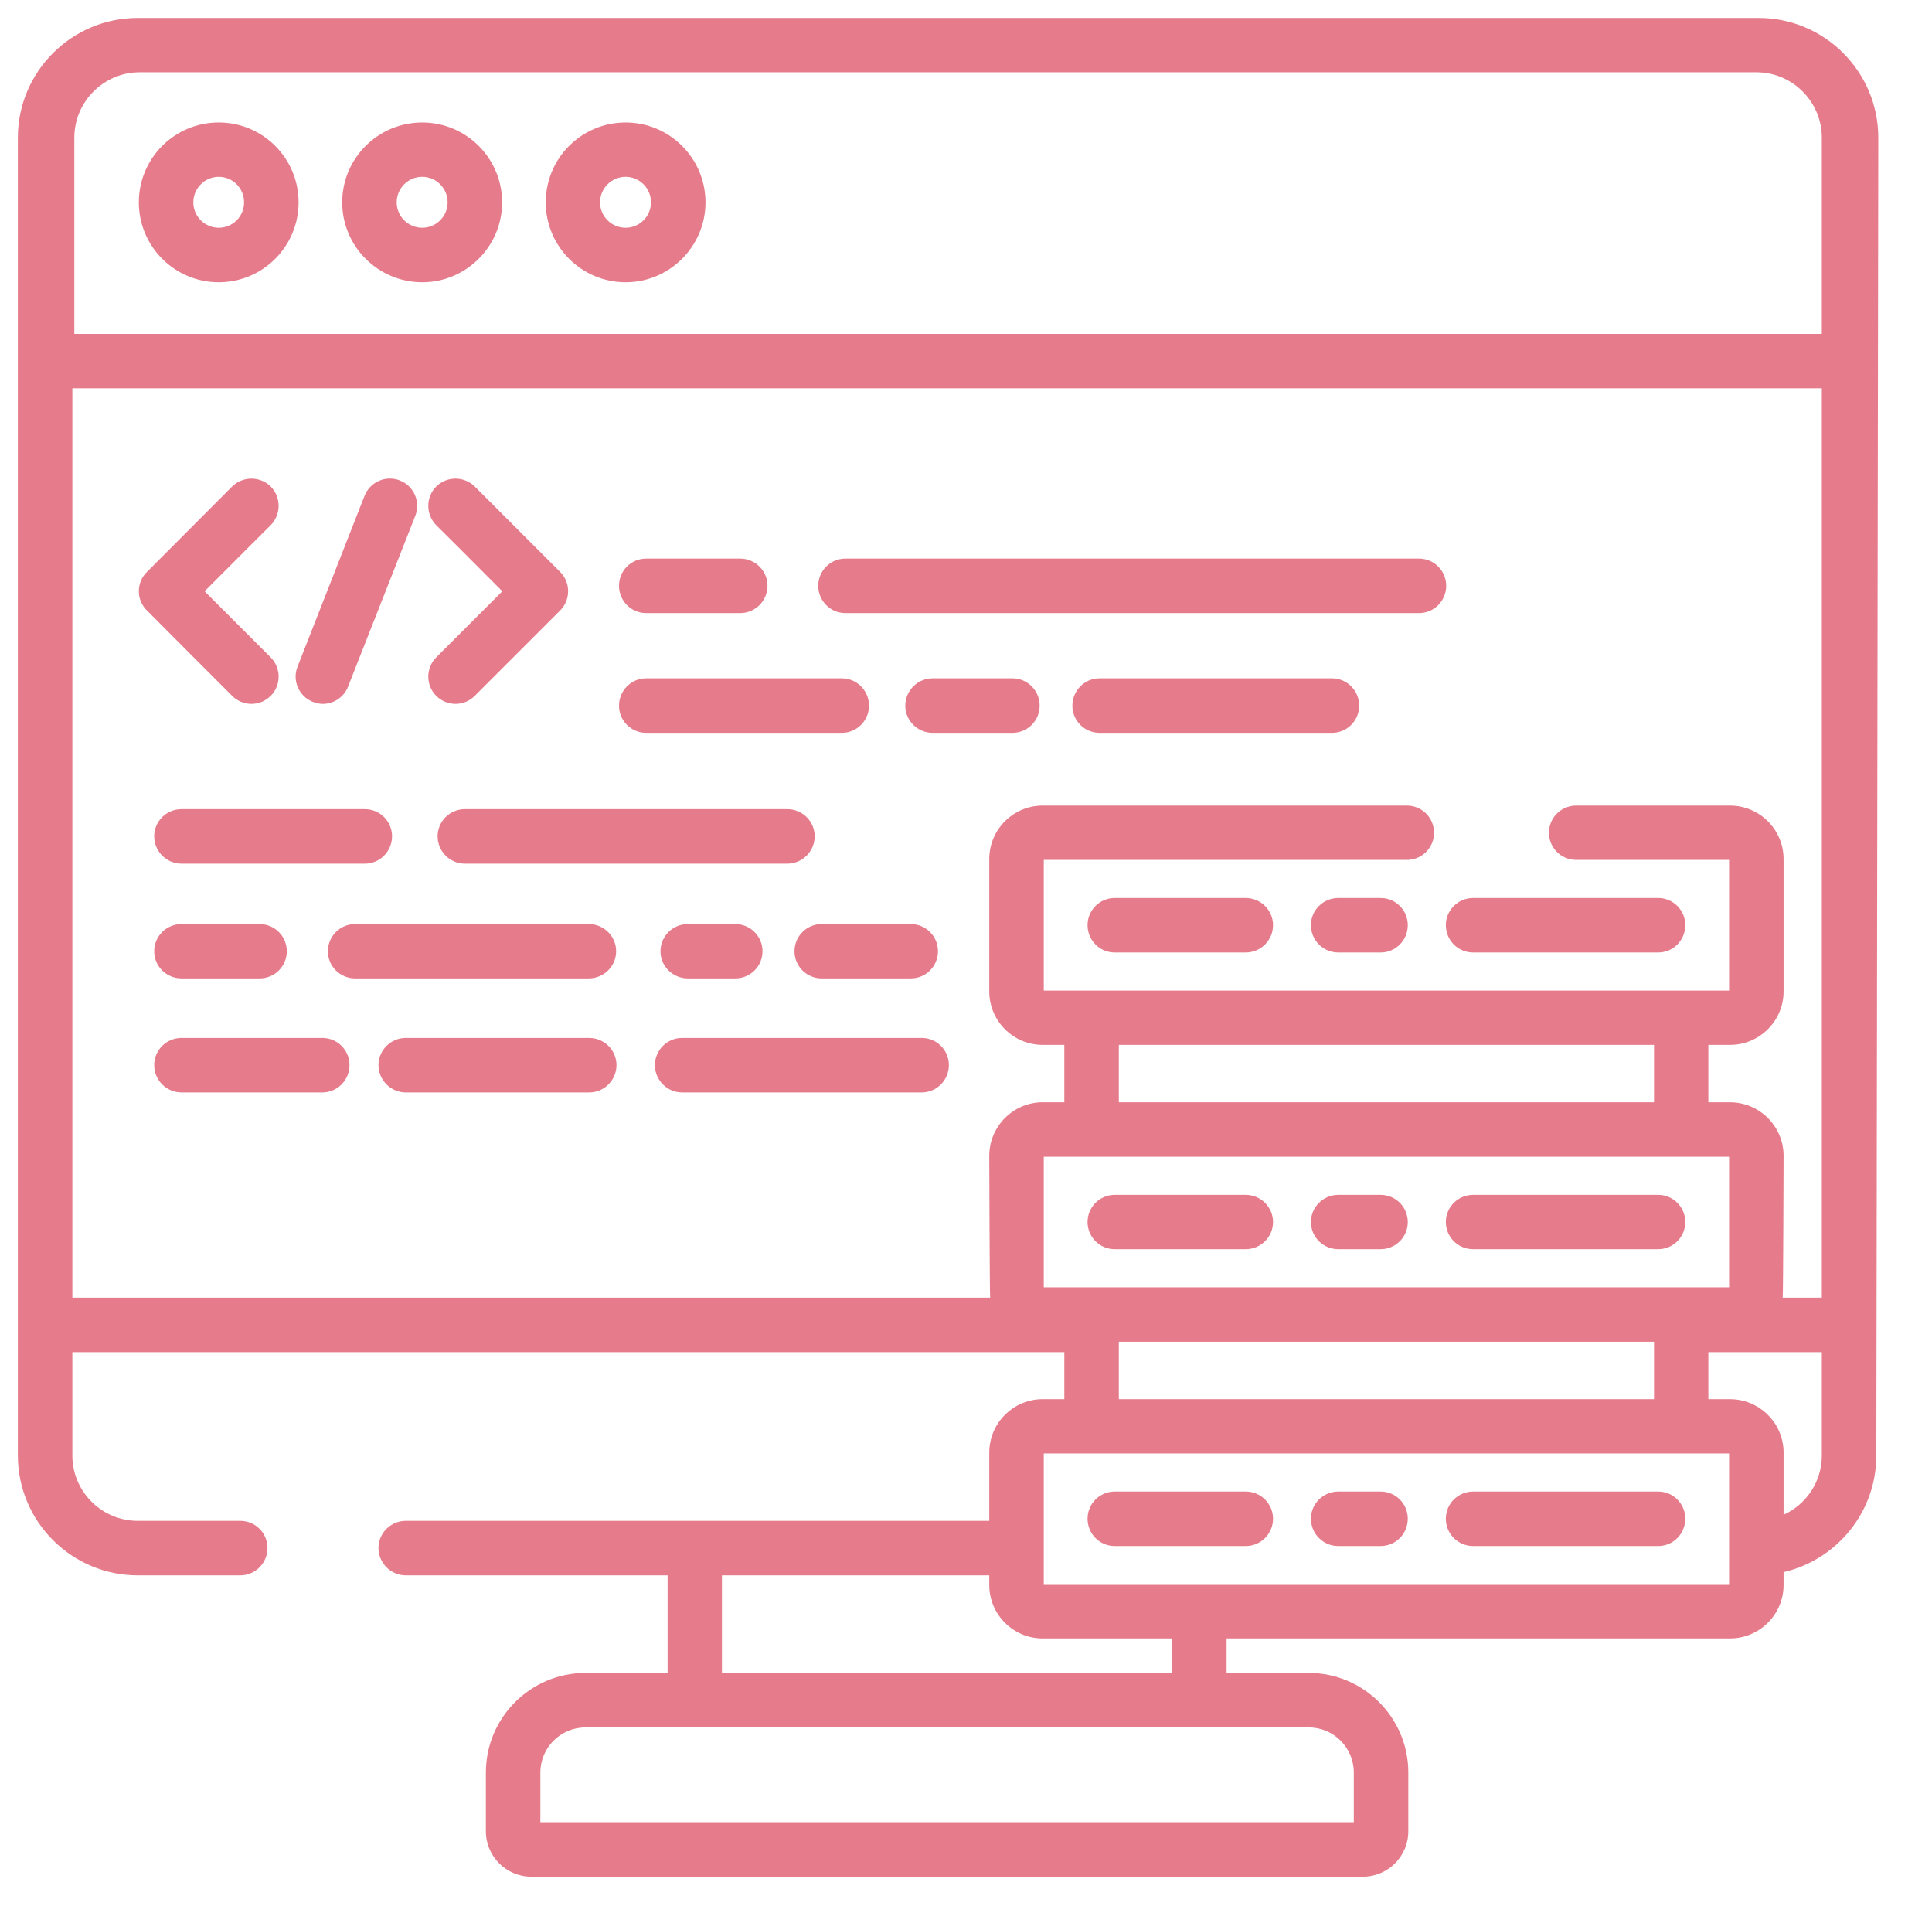 <?xml version="1.0" encoding="UTF-8" standalone="no"?>
<!DOCTYPE svg PUBLIC "-//W3C//DTD SVG 1.1//EN" "http://www.w3.org/Graphics/SVG/1.1/DTD/svg11.dtd">
<svg version="1.1" xmlns="http://www.w3.org/2000/svg" xmlns:xlink="http://www.w3.org/1999/xlink" preserveAspectRatio="xMidYMid meet" viewBox="245.243 6.697 108.11 108" width="104.11" height="104"><defs><path d="M258.23 45.63C258.53 45.93 258.92 46.08 259.31 46.08C259.7 46.08 260.09 45.93 260.39 45.63C260.98 45.04 260.98 44.07 260.39 43.48C260.14 43.23 258.91 42 256.69 39.78C258.91 37.56 260.14 36.32 260.39 36.08C260.98 35.48 260.98 34.52 260.39 33.92C259.79 33.33 258.83 33.33 258.23 33.92C257.76 34.4 253.93 38.22 253.46 38.7C253.17 38.98 253.01 39.37 253.01 39.78C253.01 40.18 253.17 40.57 253.46 40.85C254.41 41.81 257.28 44.68 258.23 45.63Z" id="bRBYnr9Gi"></path><path d="M273.35 39.78C271.13 42 269.9 43.23 269.65 43.48C269.06 44.07 269.06 45.04 269.65 45.63C269.95 45.93 270.34 46.08 270.73 46.08C271.12 46.08 271.51 45.93 271.81 45.63C272.29 45.15 276.11 41.33 276.59 40.85C277.18 40.26 277.18 39.29 276.59 38.7C276.11 38.22 272.29 34.4 271.81 33.92C271.21 33.33 270.25 33.33 269.65 33.92C269.06 34.52 269.06 35.48 269.65 36.08C270.15 36.57 271.38 37.8 273.35 39.78Z" id="bfztKKCKW"></path><path d="M263.31 46.08C263.91 46.08 264.49 45.71 264.72 45.11C265.1 44.15 268.1 36.51 268.48 35.56C268.79 34.77 268.4 33.89 267.62 33.58C266.83 33.27 265.95 33.66 265.64 34.44C265.27 35.4 262.26 43.04 261.89 44C261.58 44.78 261.97 45.66 262.75 45.97C262.93 46.04 263.12 46.08 263.31 46.08Z" id="b3WRgcNXU"></path><path d="M265.66 55.02C266.5 55.02 267.18 54.33 267.18 53.49C267.18 52.65 266.5 51.97 265.66 51.97C264.63 51.97 256.42 51.97 255.4 51.97C254.55 51.97 253.87 52.65 253.87 53.49C253.87 54.33 254.55 55.02 255.4 55.02C257.45 55.02 264.63 55.02 265.66 55.02Z" id="a11oiBUTbu"></path><path d="M271.26 51.97C270.41 51.97 269.73 52.65 269.73 53.49C269.73 54.33 270.41 55.02 271.26 55.02C273.06 55.02 287.5 55.02 289.3 55.02C290.14 55.02 290.83 54.33 290.83 53.49C290.83 52.65 290.14 51.97 289.3 51.97C285.69 51.97 273.06 51.97 271.26 51.97Z" id="e1h9tTzPgd"></path><path d="M259.77 61.44C260.61 61.44 261.29 60.76 261.29 59.92C261.29 59.08 260.61 58.4 259.77 58.4C259.33 58.4 255.83 58.4 255.4 58.4C254.55 58.4 253.87 59.08 253.87 59.92C253.87 60.76 254.55 61.44 255.4 61.44C256.27 61.44 259.33 61.44 259.77 61.44Z" id="dITgNwCq"></path><path d="M283.73 58.4C282.89 58.4 282.2 59.08 282.2 59.92C282.2 60.76 282.89 61.44 283.73 61.44C283.99 61.44 286.12 61.44 286.39 61.44C287.23 61.44 287.91 60.76 287.91 59.92C287.91 59.08 287.23 58.4 286.39 58.4C285.86 58.4 284.26 58.4 283.73 58.4Z" id="c2rYQYs0q5"></path><path d="M278.19 58.4C276.89 58.4 266.42 58.4 265.11 58.4C264.27 58.4 263.59 59.08 263.59 59.92C263.59 60.76 264.27 61.44 265.11 61.44C266.42 61.44 276.89 61.44 278.19 61.44C279.03 61.44 279.72 60.76 279.72 59.92C279.72 59.08 279.03 58.4 278.19 58.4Z" id="bcqZQRqQH"></path><path d="M291.22 61.44C291.72 61.44 295.71 61.44 296.21 61.44C297.05 61.44 297.73 60.76 297.73 59.92C297.73 59.08 297.05 58.4 296.21 58.4C295.71 58.4 291.72 58.4 291.22 58.4C290.38 58.4 289.7 59.08 289.7 59.92C289.7 60.76 290.38 61.44 291.22 61.44Z" id="a2mQLGtHq"></path><path d="M286.66 41C287.5 41 288.19 40.32 288.19 39.47C288.19 38.63 287.5 37.95 286.66 37.95C286.13 37.95 281.93 37.95 281.4 37.95C280.56 37.95 279.88 38.63 279.88 39.47C279.88 40.32 280.56 41 281.4 41C282.45 41 286.13 41 286.66 41Z" id="bJvnY2pjn"></path><path d="M324.65 41C325.49 41 326.17 40.32 326.17 39.47C326.17 38.63 325.49 37.95 324.65 37.95C321.44 37.95 295.76 37.95 292.55 37.95C291.71 37.95 291.03 38.63 291.03 39.47C291.03 40.32 291.71 41 292.55 41C298.97 41 321.44 41 324.65 41Z" id="cxQMroNZs"></path><path d="M306.77 44.65C305.93 44.65 305.25 45.34 305.25 46.18C305.25 47.02 305.93 47.7 306.77 47.7C308.07 47.7 318.48 47.7 319.78 47.7C320.62 47.7 321.3 47.02 321.3 46.18C321.3 45.34 320.62 44.65 319.78 44.65C317.18 44.65 308.07 44.65 306.77 44.65Z" id="c4gPnhrE6L"></path><path d="M297.43 44.65C296.59 44.65 295.9 45.34 295.9 46.18C295.9 47.02 296.59 47.7 297.43 47.7C297.88 47.7 301.45 47.7 301.9 47.7C302.74 47.7 303.42 47.02 303.42 46.18C303.42 45.34 302.74 44.65 301.9 44.65C301 44.65 297.88 44.65 297.43 44.65Z" id="a2IjLVHTVF"></path><path d="M292.35 47.7C293.19 47.7 293.87 47.02 293.87 46.18C293.87 45.34 293.19 44.65 292.35 44.65C291.25 44.65 282.5 44.65 281.4 44.65C280.56 44.65 279.88 45.34 279.88 46.18C279.88 47.02 280.56 47.7 281.4 47.7C283.59 47.7 291.25 47.7 292.35 47.7Z" id="bSklWf8m3"></path><path d="M267.95 64.77C267.11 64.77 266.42 65.45 266.42 66.29C266.42 67.13 267.11 67.82 267.95 67.82C268.97 67.82 277.19 67.82 278.21 67.82C279.05 67.82 279.74 67.13 279.74 66.29C279.74 65.45 279.05 64.77 278.21 64.77C276.16 64.77 268.97 64.77 267.95 64.77Z" id="ea85ZPhu"></path><path d="M255.4 64.77C254.55 64.77 253.87 65.45 253.87 66.29C253.87 67.13 254.55 67.82 255.4 67.82C256.18 67.82 262.49 67.82 263.28 67.82C264.12 67.82 264.8 67.13 264.8 66.29C264.8 65.45 264.12 64.77 263.28 64.77C261.7 64.77 256.18 64.77 255.4 64.77Z" id="a3V6j0qtg"></path><path d="M283.41 64.77C282.57 64.77 281.89 65.45 281.89 66.29C281.89 67.13 282.57 67.82 283.41 67.82C284.75 67.82 295.48 67.82 296.82 67.82C297.66 67.82 298.34 67.13 298.34 66.29C298.34 65.45 297.66 64.77 296.82 64.77C294.14 64.77 284.75 64.77 283.41 64.77Z" id="aINY4Ktq"></path><path d="M307.62 56.94C306.78 56.94 306.1 57.62 306.1 58.46C306.1 59.31 306.78 59.99 307.62 59.99C308.35 59.99 314.22 59.99 314.95 59.99C315.79 59.99 316.48 59.31 316.48 58.46C316.48 57.62 315.79 56.94 314.95 56.94C313.49 56.94 308.35 56.94 307.62 56.94Z" id="aHfCX6VQU"></path><path d="M338.03 59.99C338.87 59.99 339.55 59.31 339.55 58.46C339.55 57.62 338.87 56.94 338.03 56.94C336.99 56.94 328.71 56.94 327.68 56.94C326.83 56.94 326.15 57.62 326.15 58.46C326.15 59.31 326.83 59.99 327.68 59.99C329.75 59.99 336.99 59.99 338.03 59.99Z" id="c8xBVftt4"></path><path d="M320.13 56.94C319.29 56.94 318.6 57.62 318.6 58.46C318.6 59.31 319.29 59.99 320.13 59.99C320.37 59.99 322.26 59.99 322.5 59.99C323.34 59.99 324.02 59.31 324.02 58.46C324.02 57.62 323.34 56.94 322.5 56.94C322.03 56.94 320.37 56.94 320.13 56.94Z" id="dONMbchRM"></path><path d="M314.95 76.59C315.79 76.59 316.48 75.91 316.48 75.07C316.48 74.23 315.79 73.55 314.95 73.55C314.22 73.55 308.35 73.55 307.62 73.55C306.78 73.55 306.1 74.23 306.1 75.07C306.1 75.91 306.78 76.59 307.62 76.59C309.09 76.59 314.22 76.59 314.95 76.59Z" id="a8gExY5Pw"></path><path d="M338.03 76.59C338.87 76.59 339.55 75.91 339.55 75.07C339.55 74.23 338.87 73.55 338.03 73.55C336.99 73.55 328.71 73.55 327.68 73.55C326.83 73.55 326.15 74.23 326.15 75.07C326.15 75.91 326.83 76.59 327.68 76.59C329.75 76.59 336.99 76.59 338.03 76.59Z" id="bNFuKGIOv"></path><path d="M322.5 76.59C323.34 76.59 324.02 75.91 324.02 75.07C324.02 74.23 323.34 73.55 322.5 73.55C322.26 73.55 320.37 73.55 320.13 73.55C319.29 73.55 318.6 74.23 318.6 75.07C318.6 75.91 319.29 76.59 320.13 76.59C320.6 76.59 322.26 76.59 322.5 76.59Z" id="aSpnieMP3"></path><path d="M307.62 90.15C306.78 90.15 306.1 90.83 306.1 91.67C306.1 92.52 306.78 93.2 307.62 93.2C308.35 93.2 314.22 93.2 314.95 93.2C315.79 93.2 316.48 92.52 316.48 91.67C316.48 90.83 315.79 90.15 314.95 90.15C313.49 90.15 308.35 90.15 307.62 90.15Z" id="a2U48xa5Qm"></path><path d="M327.68 90.15C326.83 90.15 326.15 90.83 326.15 91.67C326.15 92.52 326.83 93.2 327.68 93.2C328.71 93.2 336.99 93.2 338.03 93.2C338.87 93.2 339.55 92.52 339.55 91.67C339.55 90.83 338.87 90.15 338.03 90.15C335.96 90.15 328.71 90.15 327.68 90.15Z" id="c6fGZpwDzw"></path><path d="M320.13 90.15C319.29 90.15 318.6 90.83 318.6 91.67C318.6 92.52 319.29 93.2 320.13 93.2C320.37 93.2 322.26 93.2 322.5 93.2C323.34 93.2 324.02 92.52 324.02 91.67C324.02 90.83 323.34 90.15 322.5 90.15C322.03 90.15 320.37 90.15 320.13 90.15Z" id="b1r9NU72Yl"></path><path d="M252.95 7.7C249.25 7.7 246.24 10.71 246.24 14.4C246.24 21.78 246.24 80.76 246.24 88.13C246.24 91.83 249.25 94.84 252.95 94.84C253.52 94.84 258.11 94.84 258.68 94.84C259.53 94.84 260.21 94.15 260.21 93.31C260.21 92.47 259.53 91.79 258.68 91.79C258.11 91.79 253.52 91.79 252.95 91.79C250.93 91.79 249.29 90.15 249.29 88.13C249.29 87.74 249.29 85.82 249.29 82.35L304.8 82.35L304.8 84.98C304.08 84.98 303.68 84.98 303.59 84.98C301.94 84.98 300.6 86.32 300.6 87.97C300.6 88.23 300.6 89.5 300.6 91.79C281.01 91.79 270.12 91.79 267.95 91.79C267.11 91.79 266.42 92.47 266.42 93.31C266.42 94.15 267.11 94.84 267.95 94.84C268.92 94.84 273.81 94.84 282.6 94.84L282.6 100.3C279.84 100.3 278.3 100.3 278 100.3C274.93 100.3 272.43 102.8 272.43 105.87C272.43 106.2 272.43 108.83 272.43 109.16C272.43 110.56 273.57 111.7 274.97 111.7C279.63 111.7 316.86 111.7 321.51 111.7C322.91 111.7 324.05 110.56 324.05 109.16C324.05 108.83 324.05 106.2 324.05 105.87C324.05 102.8 321.55 100.3 318.48 100.3C318.18 100.3 316.64 100.3 313.88 100.3L313.88 98.37C330.78 98.37 340.17 98.37 342.05 98.37C343.7 98.37 345.05 97.03 345.05 95.38C345.05 95.31 345.05 94.73 345.05 94.66C348.02 93.97 350.24 91.31 350.24 88.13C350.25 80.76 350.34 21.78 350.35 14.4C350.35 10.71 347.35 7.7 343.65 7.7C343.65 7.7 262.02 7.7 252.95 7.7ZM303.65 78.72L303.65 71.42L342 71.42L342 78.72L303.65 78.72ZM307.85 68.37L307.85 65.16L337.8 65.16L337.8 68.37L307.85 68.37ZM337.8 81.77L337.8 84.98L307.85 84.98L307.85 81.77L337.8 81.77ZM285.64 94.84L300.6 94.84C300.6 95.16 300.6 95.34 300.6 95.38C300.6 97.03 301.94 98.37 303.59 98.37C304.08 98.37 306.49 98.37 310.84 98.37L310.84 100.3L285.64 100.3L285.64 94.84ZM318.49 103.35C319.87 103.35 321 104.48 321 105.87C321 106.05 321 106.98 321 108.65L275.48 108.65C275.48 106.98 275.48 106.05 275.48 105.87C275.48 104.48 276.61 103.35 278 103.35C286.09 103.35 310.39 103.35 318.49 103.35ZM342 95.33L303.65 95.33L303.65 88.02L342 88.02L342 95.33ZM347.19 88.13C347.19 89.61 346.31 90.88 345.05 91.45C345.05 91.11 345.05 88.32 345.05 87.97C345.05 86.32 343.7 84.98 342.05 84.98C341.97 84.98 341.57 84.98 340.84 84.98L340.84 82.35L347.19 82.35C347.19 85.43 347.19 87.36 347.19 88.13ZM347.19 79.3C345.88 79.3 345.15 79.3 345 79.3C345.03 79.13 345.05 71.37 345.05 71.37C345.05 69.71 343.7 68.37 342.05 68.37C341.97 68.37 341.57 68.37 340.84 68.37L340.84 65.16C341.57 65.16 341.97 65.16 342.05 65.16C343.7 65.16 345.05 63.82 345.05 62.17C345.05 61.43 345.05 55.5 345.05 54.76C345.05 53.11 343.7 51.77 342.05 51.77C341.19 51.77 334.31 51.77 333.45 51.77C332.6 51.77 331.92 52.45 331.92 53.29C331.92 54.13 332.6 54.81 333.45 54.81C334.02 54.81 336.87 54.81 342 54.81L342 62.12L303.65 62.12L303.65 54.81C315.84 54.81 322.61 54.81 323.97 54.81C324.81 54.81 325.49 54.13 325.49 53.29C325.49 52.45 324.81 51.77 323.97 51.77C321.93 51.77 305.63 51.77 303.59 51.77C301.94 51.77 300.6 53.11 300.6 54.76C300.6 55.5 300.6 61.43 300.6 62.17C300.6 63.82 301.94 65.16 303.59 65.16C303.68 65.16 304.08 65.16 304.8 65.16L304.8 68.37C304.08 68.37 303.68 68.37 303.59 68.37C301.94 68.37 300.6 69.72 300.6 71.37C300.6 71.37 300.62 79.13 300.65 79.3C297.22 79.3 280.11 79.3 249.29 79.3L249.29 28.42L347.19 28.42L347.19 79.3ZM347.19 25.38L249.4 25.38C249.4 18.79 249.4 15.13 249.4 14.4C249.4 12.39 251.04 10.74 253.06 10.74C262.11 10.74 334.49 10.74 343.53 10.74C345.55 10.74 347.19 12.39 347.19 14.4C347.19 15.87 347.19 19.52 347.19 25.38Z" id="a4Rpn6erb"></path><path d="M253.01 18.02C253.01 20.48 255.01 22.49 257.48 22.49C259.95 22.49 261.95 20.48 261.95 18.02C261.95 15.55 259.95 13.55 257.48 13.55C255.01 13.55 253.01 15.55 253.01 18.02ZM256.06 18.02C256.06 17.23 256.7 16.59 257.48 16.59C258.27 16.59 258.9 17.23 258.9 18.02C258.9 18.8 258.27 19.44 257.48 19.44C256.7 19.44 256.06 18.8 256.06 18.02Z" id="aNEnrYnbM"></path><path d="M264.39 18.02C264.39 20.48 266.4 22.49 268.87 22.49C271.33 22.49 273.34 20.48 273.34 18.02C273.34 15.55 271.33 13.55 268.87 13.55C266.4 13.55 264.39 15.55 264.39 18.02ZM267.44 18.02C267.44 17.23 268.08 16.59 268.87 16.59C269.65 16.59 270.29 17.23 270.29 18.02C270.29 18.8 269.65 19.44 268.87 19.44C268.08 19.44 267.44 18.8 267.44 18.02Z" id="bcNoxxurW"></path><path d="M275.78 18.02C275.78 20.48 277.78 22.49 280.25 22.49C282.71 22.49 284.72 20.48 284.72 18.02C284.72 15.55 282.71 13.55 280.25 13.55C277.78 13.55 275.78 15.55 275.78 18.02ZM278.82 18.02C278.82 17.23 279.46 16.59 280.25 16.59C281.03 16.59 281.67 17.23 281.67 18.02C281.67 18.8 281.03 19.44 280.25 19.44C279.46 19.44 278.82 18.8 278.82 18.02Z" id="a3sZLVM8Dx"></path></defs><g><g><use xlink:href="#bRBYnr9Gi" opacity="1" fill="#e67c8b" fill-opacity="1"></use><g><use xlink:href="#bRBYnr9Gi" opacity="1" fill-opacity="0" stroke="#000000" stroke-width="1" stroke-opacity="0"></use></g></g><g><use xlink:href="#bfztKKCKW" opacity="1" fill="#e67c8b" fill-opacity="1"></use><g><use xlink:href="#bfztKKCKW" opacity="1" fill-opacity="0" stroke="#000000" stroke-width="1" stroke-opacity="0"></use></g></g><g><use xlink:href="#b3WRgcNXU" opacity="1" fill="#e67c8b" fill-opacity="1"></use><g><use xlink:href="#b3WRgcNXU" opacity="1" fill-opacity="0" stroke="#000000" stroke-width="1" stroke-opacity="0"></use></g></g><g><use xlink:href="#a11oiBUTbu" opacity="1" fill="#e67c8b" fill-opacity="1"></use><g><use xlink:href="#a11oiBUTbu" opacity="1" fill-opacity="0" stroke="#000000" stroke-width="1" stroke-opacity="0"></use></g></g><g><use xlink:href="#e1h9tTzPgd" opacity="1" fill="#e67c8b" fill-opacity="1"></use><g><use xlink:href="#e1h9tTzPgd" opacity="1" fill-opacity="0" stroke="#000000" stroke-width="1" stroke-opacity="0"></use></g></g><g><use xlink:href="#dITgNwCq" opacity="1" fill="#e67c8b" fill-opacity="1"></use><g><use xlink:href="#dITgNwCq" opacity="1" fill-opacity="0" stroke="#000000" stroke-width="1" stroke-opacity="0"></use></g></g><g><use xlink:href="#c2rYQYs0q5" opacity="1" fill="#e67c8b" fill-opacity="1"></use><g><use xlink:href="#c2rYQYs0q5" opacity="1" fill-opacity="0" stroke="#000000" stroke-width="1" stroke-opacity="0"></use></g></g><g><use xlink:href="#bcqZQRqQH" opacity="1" fill="#e67c8b" fill-opacity="1"></use><g><use xlink:href="#bcqZQRqQH" opacity="1" fill-opacity="0" stroke="#000000" stroke-width="1" stroke-opacity="0"></use></g></g><g><use xlink:href="#a2mQLGtHq" opacity="1" fill="#e67c8b" fill-opacity="1"></use><g><use xlink:href="#a2mQLGtHq" opacity="1" fill-opacity="0" stroke="#000000" stroke-width="1" stroke-opacity="0"></use></g></g><g><use xlink:href="#bJvnY2pjn" opacity="1" fill="#e67c8b" fill-opacity="1"></use><g><use xlink:href="#bJvnY2pjn" opacity="1" fill-opacity="0" stroke="#000000" stroke-width="1" stroke-opacity="0"></use></g></g><g><use xlink:href="#cxQMroNZs" opacity="1" fill="#e67c8b" fill-opacity="1"></use><g><use xlink:href="#cxQMroNZs" opacity="1" fill-opacity="0" stroke="#000000" stroke-width="1" stroke-opacity="0"></use></g></g><g><use xlink:href="#c4gPnhrE6L" opacity="1" fill="#e67c8b" fill-opacity="1"></use><g><use xlink:href="#c4gPnhrE6L" opacity="1" fill-opacity="0" stroke="#000000" stroke-width="1" stroke-opacity="0"></use></g></g><g><use xlink:href="#a2IjLVHTVF" opacity="1" fill="#e67c8b" fill-opacity="1"></use><g><use xlink:href="#a2IjLVHTVF" opacity="1" fill-opacity="0" stroke="#000000" stroke-width="1" stroke-opacity="0"></use></g></g><g><use xlink:href="#bSklWf8m3" opacity="1" fill="#e67c8b" fill-opacity="1"></use><g><use xlink:href="#bSklWf8m3" opacity="1" fill-opacity="0" stroke="#000000" stroke-width="1" stroke-opacity="0"></use></g></g><g><use xlink:href="#ea85ZPhu" opacity="1" fill="#e67c8b" fill-opacity="1"></use><g><use xlink:href="#ea85ZPhu" opacity="1" fill-opacity="0" stroke="#000000" stroke-width="1" stroke-opacity="0"></use></g></g><g><use xlink:href="#a3V6j0qtg" opacity="1" fill="#e67c8b" fill-opacity="1"></use><g><use xlink:href="#a3V6j0qtg" opacity="1" fill-opacity="0" stroke="#000000" stroke-width="1" stroke-opacity="0"></use></g></g><g><use xlink:href="#aINY4Ktq" opacity="1" fill="#e67c8b" fill-opacity="1"></use><g><use xlink:href="#aINY4Ktq" opacity="1" fill-opacity="0" stroke="#000000" stroke-width="1" stroke-opacity="0"></use></g></g><g><use xlink:href="#aHfCX6VQU" opacity="1" fill="#e67c8b" fill-opacity="1"></use><g><use xlink:href="#aHfCX6VQU" opacity="1" fill-opacity="0" stroke="#000000" stroke-width="1" stroke-opacity="0"></use></g></g><g><use xlink:href="#c8xBVftt4" opacity="1" fill="#e67c8b" fill-opacity="1"></use><g><use xlink:href="#c8xBVftt4" opacity="1" fill-opacity="0" stroke="#000000" stroke-width="1" stroke-opacity="0"></use></g></g><g><use xlink:href="#dONMbchRM" opacity="1" fill="#e67c8b" fill-opacity="1"></use><g><use xlink:href="#dONMbchRM" opacity="1" fill-opacity="0" stroke="#000000" stroke-width="1" stroke-opacity="0"></use></g></g><g><use xlink:href="#a8gExY5Pw" opacity="1" fill="#e67c8b" fill-opacity="1"></use><g><use xlink:href="#a8gExY5Pw" opacity="1" fill-opacity="0" stroke="#000000" stroke-width="1" stroke-opacity="0"></use></g></g><g><use xlink:href="#bNFuKGIOv" opacity="1" fill="#e67c8b" fill-opacity="1"></use><g><use xlink:href="#bNFuKGIOv" opacity="1" fill-opacity="0" stroke="#000000" stroke-width="1" stroke-opacity="0"></use></g></g><g><use xlink:href="#aSpnieMP3" opacity="1" fill="#e67c8b" fill-opacity="1"></use><g><use xlink:href="#aSpnieMP3" opacity="1" fill-opacity="0" stroke="#000000" stroke-width="1" stroke-opacity="0"></use></g></g><g><use xlink:href="#a2U48xa5Qm" opacity="1" fill="#e67c8b" fill-opacity="1"></use><g><use xlink:href="#a2U48xa5Qm" opacity="1" fill-opacity="0" stroke="#000000" stroke-width="1" stroke-opacity="0"></use></g></g><g><use xlink:href="#c6fGZpwDzw" opacity="1" fill="#e67c8b" fill-opacity="1"></use><g><use xlink:href="#c6fGZpwDzw" opacity="1" fill-opacity="0" stroke="#000000" stroke-width="1" stroke-opacity="0"></use></g></g><g><use xlink:href="#b1r9NU72Yl" opacity="1" fill="#e67c8b" fill-opacity="1"></use><g><use xlink:href="#b1r9NU72Yl" opacity="1" fill-opacity="0" stroke="#000000" stroke-width="1" stroke-opacity="0"></use></g></g><g><use xlink:href="#a4Rpn6erb" opacity="1" fill="#e67c8b" fill-opacity="1"></use><g><use xlink:href="#a4Rpn6erb" opacity="1" fill-opacity="0" stroke="#000000" stroke-width="1" stroke-opacity="0"></use></g></g><g><use xlink:href="#aNEnrYnbM" opacity="1" fill="#e67c8b" fill-opacity="1"></use><g><use xlink:href="#aNEnrYnbM" opacity="1" fill-opacity="0" stroke="#000000" stroke-width="1" stroke-opacity="0"></use></g></g><g><use xlink:href="#bcNoxxurW" opacity="1" fill="#e67c8b" fill-opacity="1"></use><g><use xlink:href="#bcNoxxurW" opacity="1" fill-opacity="0" stroke="#000000" stroke-width="1" stroke-opacity="0"></use></g></g><g><use xlink:href="#a3sZLVM8Dx" opacity="1" fill="#e67c8b" fill-opacity="1"></use><g><use xlink:href="#a3sZLVM8Dx" opacity="1" fill-opacity="0" stroke="#000000" stroke-width="1" stroke-opacity="0"></use></g></g></g></svg>